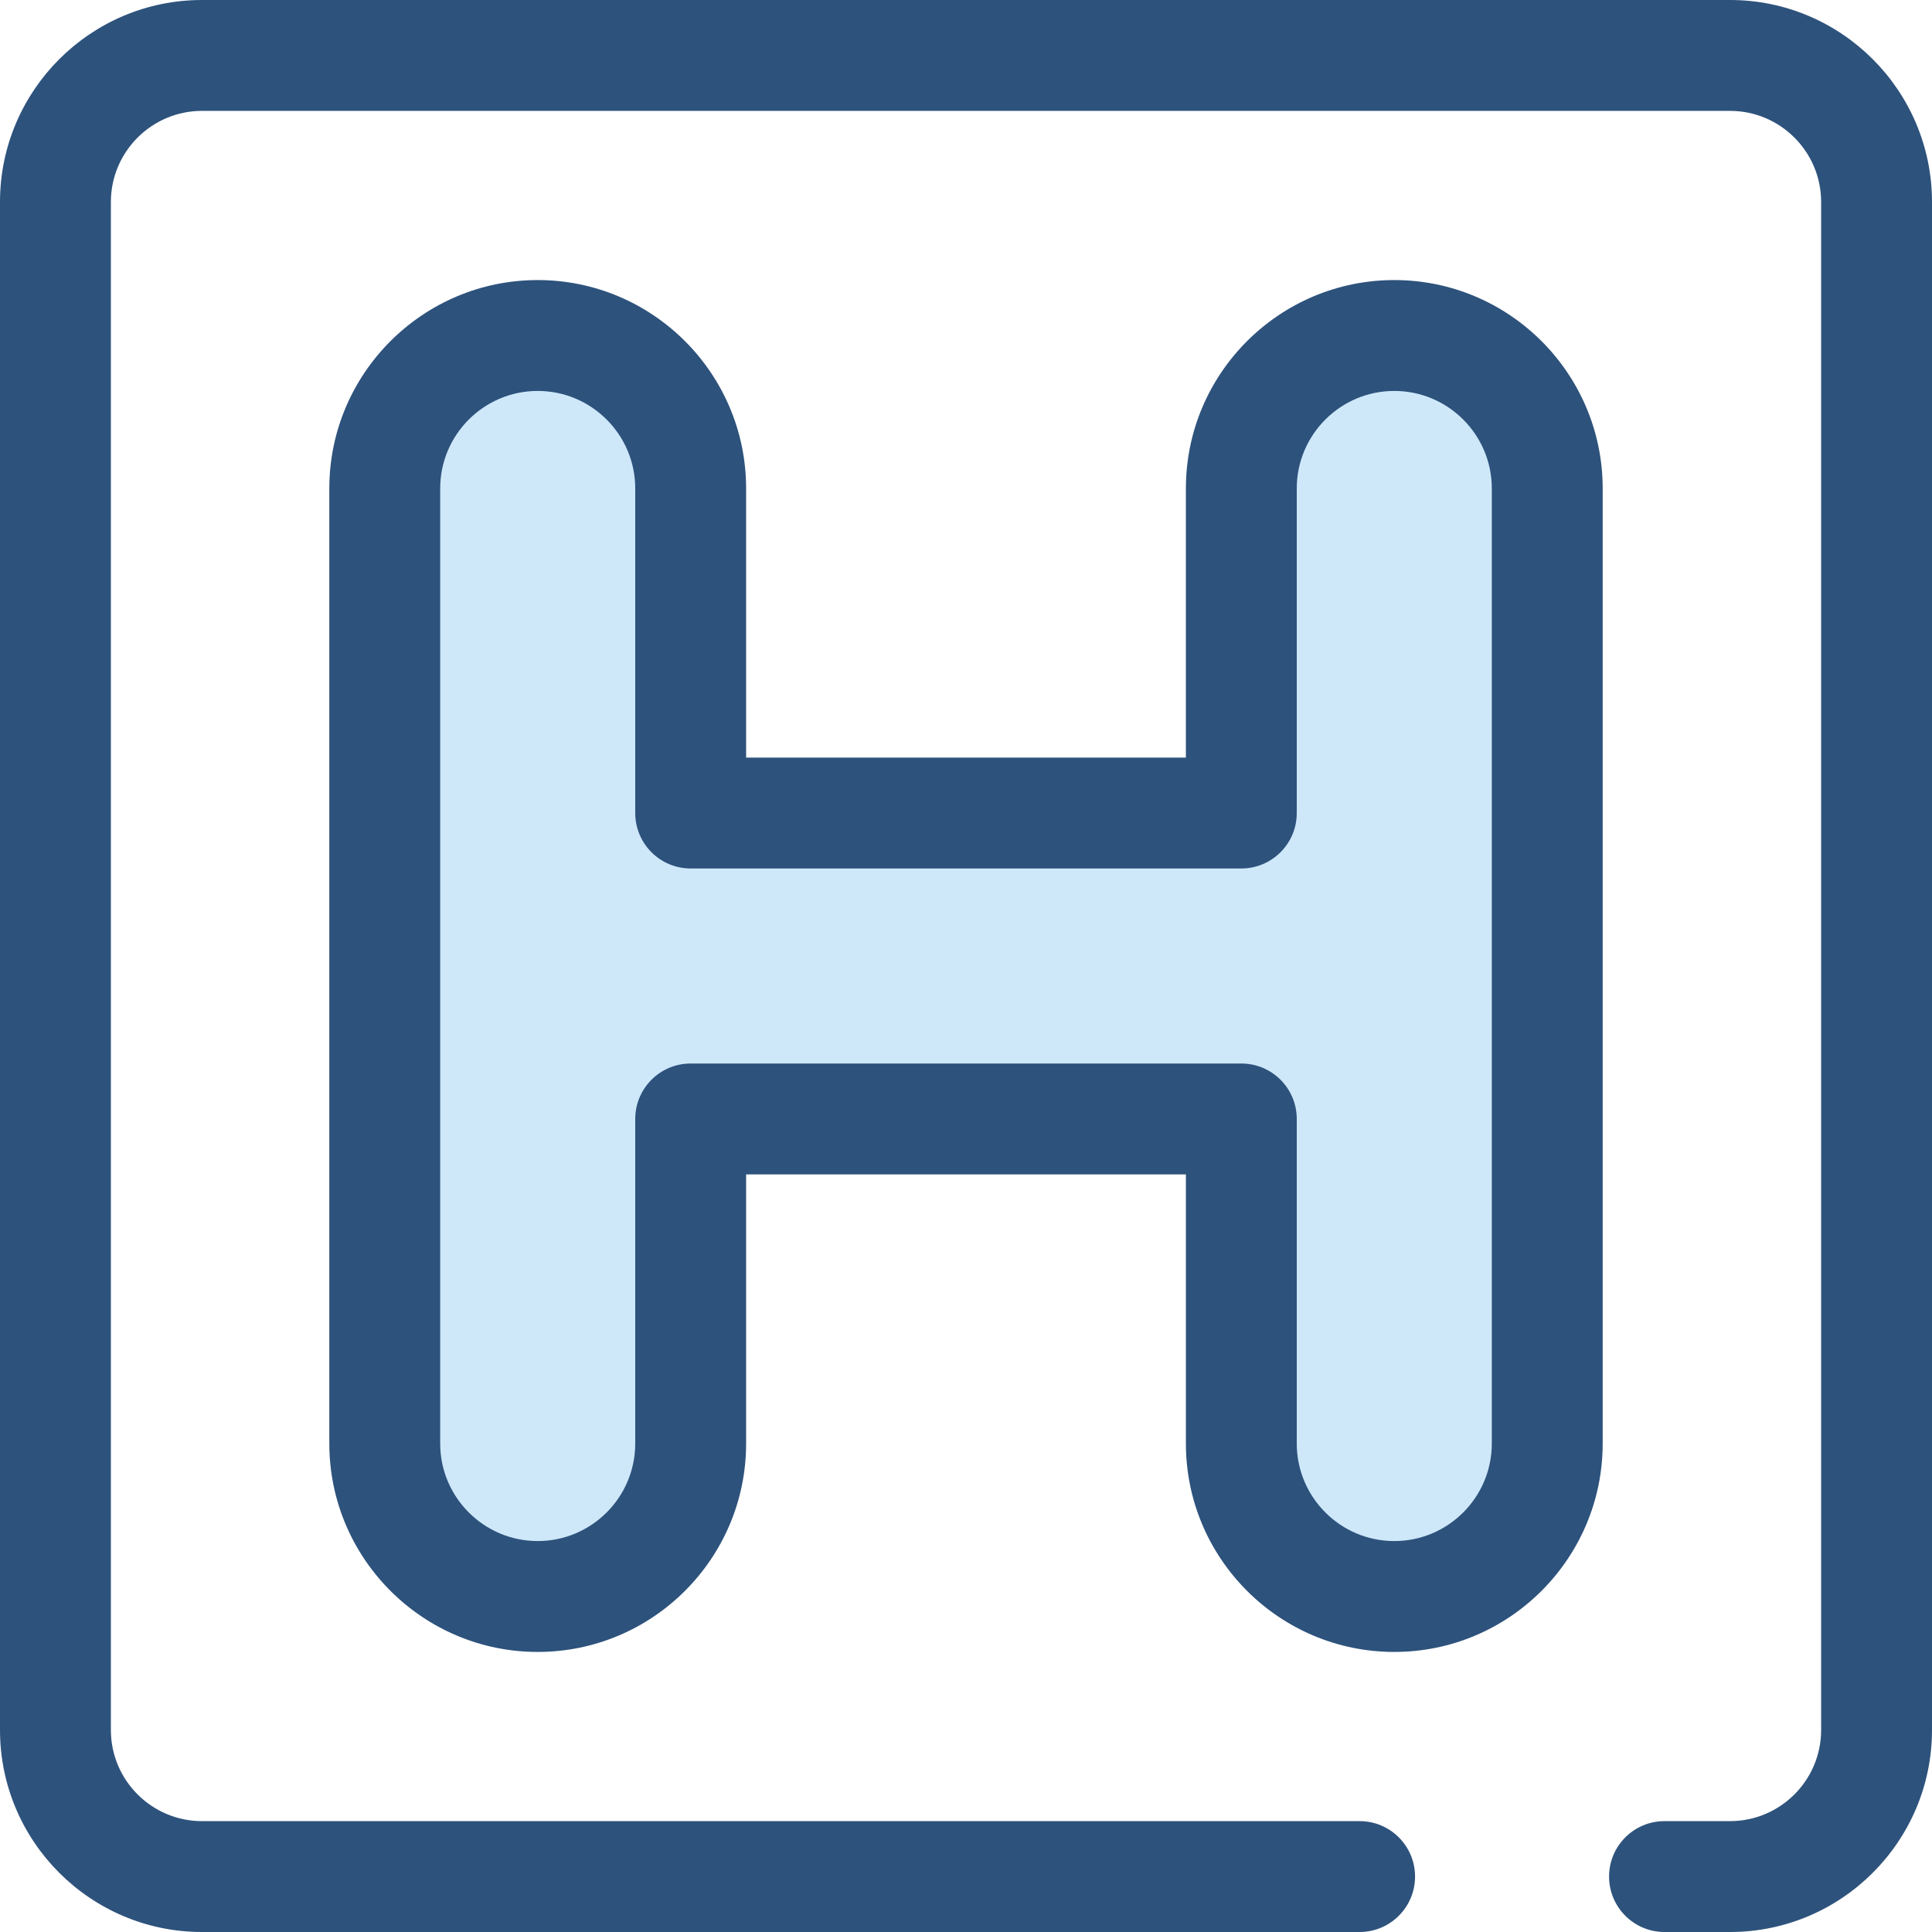 <?xml version="1.0" encoding="iso-8859-1"?>
<!-- Generator: Adobe Illustrator 19.0.0, SVG Export Plug-In . SVG Version: 6.00 Build 0)  -->
<svg version="1.1" id="Layer_1" xmlns="http://www.w3.org/2000/svg" xmlns:xlink="http://www.w3.org/1999/xlink" x="0px" y="0px"
	 viewBox="0 0 512 512" style="enable-background:new 0 0 512 512;" xml:space="preserve">
<path style="fill:#CEE8FA;" d="M369.502,88.911c-22.387,0-40.535,18.148-40.535,40.535v86.017h-145.93v-86.017
	c0-22.387-18.148-40.535-40.535-40.535s-40.537,18.148-40.537,40.535v253.106c0,22.387,18.148,40.535,40.535,40.535
	s40.535-18.148,40.535-40.535v-86.017h145.929v86.017c0,22.387,18.148,40.535,40.535,40.535c22.387,0,40.535-18.148,40.535-40.535
	V129.447C410.037,107.06,391.888,88.911,369.502,88.911z"/>
<g>
	<path style="fill:#2D527C;" d="M369.502,437.78c-30.454,0-55.228-24.774-55.228-55.227v-71.326H197.729v71.326
		c0,30.453-24.774,55.227-55.228,55.227c-30.453,0-55.227-24.774-55.227-55.227V129.447c0-30.453,24.774-55.227,55.227-55.227
		c30.454,0,55.228,24.774,55.228,55.227v71.326h116.545v-71.326c0-30.453,24.774-55.227,55.228-55.227
		c30.453,0,55.227,24.774,55.227,55.227v253.105C424.727,413.006,399.953,437.78,369.502,437.78z M183.036,281.845h145.928
		c8.113,0,14.691,6.577,14.691,14.691v86.017c0,14.251,11.595,25.844,25.845,25.844c14.249,0,25.844-11.595,25.844-25.844V129.447
		c0-14.251-11.595-25.844-25.844-25.844c-14.251,0-25.845,11.595-25.845,25.844v86.017c0,8.114-6.579,14.691-14.691,14.691H183.036
		c-8.113,0-14.691-6.577-14.691-14.691v-86.017c0-14.251-11.595-25.844-25.845-25.844c-14.249,0-25.844,11.595-25.844,25.844
		v253.105c0,14.251,11.595,25.844,25.844,25.844c14.251,0,25.845-11.595,25.845-25.844v-86.017
		C168.346,288.422,174.924,281.845,183.036,281.845z"/>
	<path style="fill:#2D527C;" d="M458.479,512h-17.367c-8.113,0-14.691-6.577-14.691-14.691s6.579-14.691,14.691-14.691h17.367
		c13.31,0,24.14-10.829,24.14-24.14V53.523c0-13.31-10.829-24.14-24.14-24.14H53.524c-13.309,0-24.14,10.829-24.14,24.14v404.955
		c0,13.31,10.829,24.14,24.14,24.14h306.789c8.113,0,14.691,6.577,14.691,14.691S368.424,512,360.313,512H53.524
		c-29.512,0-53.523-24.01-53.523-53.523V53.523C0.002,24.01,24.012,0,53.524,0h404.955C487.99,0,512,24.01,512,53.523v404.955
		C512,487.99,487.99,512,458.479,512z"/>
</g>
<g>
</g>
<g>
</g>
<g>
</g>
<g>
</g>
<g>
</g>
<g>
</g>
<g>
</g>
<g>
</g>
<g>
</g>
<g>
</g>
<g>
</g>
<g>
</g>
<g>
</g>
<g>
</g>
<g>
</g>
</svg>
